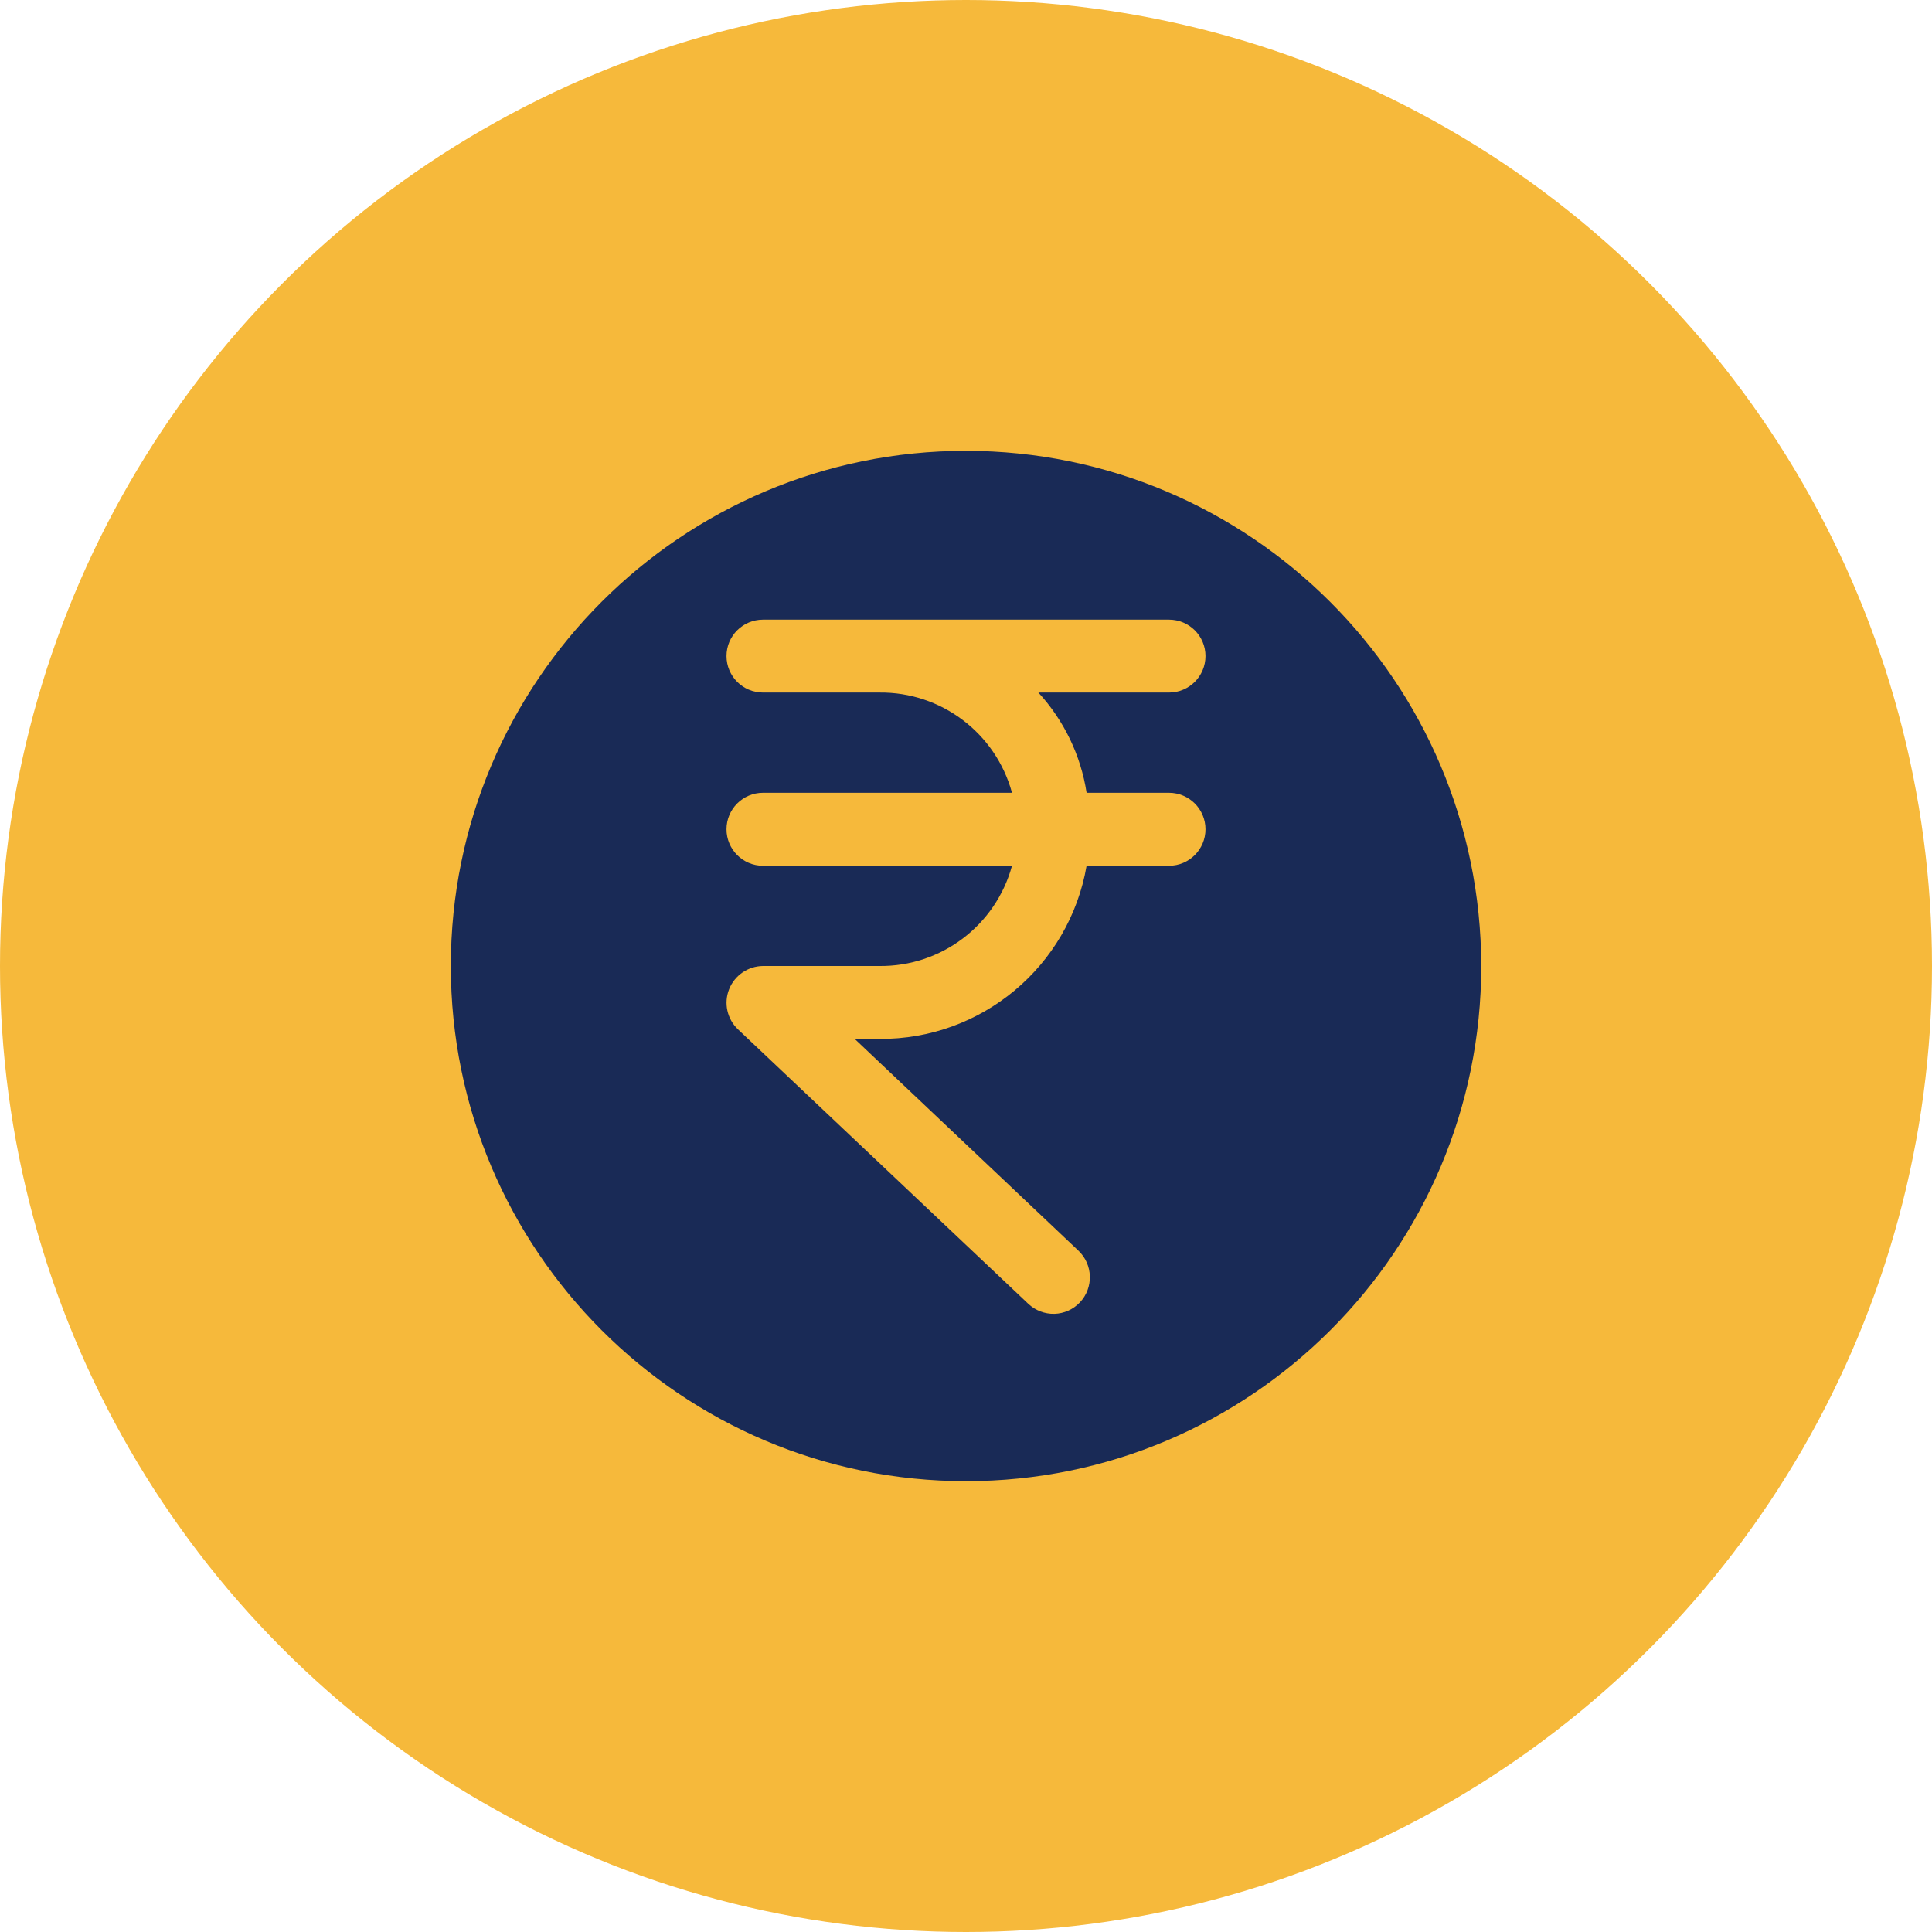 <svg width="26" height="26" viewBox="0 0 26 26" fill="none" xmlns="http://www.w3.org/2000/svg">
<circle cx="13" cy="13" r="13" fill="#F6B93B"/>
<path d="M13 6.067C9.171 6.067 6.067 9.171 6.067 13C6.067 16.829 9.171 19.933 13 19.933C16.829 19.933 19.934 16.829 19.934 13C19.929 9.172 16.828 6.071 13 6.067ZM14.623 10.669H15.732C16.003 10.669 16.223 10.889 16.223 11.16C16.223 11.431 16.003 11.651 15.732 11.651H14.623C14.389 13.006 13.207 13.993 11.832 13.981H11.502L14.513 16.831C14.71 17.018 14.719 17.329 14.533 17.527C14.443 17.622 14.32 17.677 14.19 17.681C14.06 17.684 13.934 17.636 13.839 17.547L9.931 13.852C9.785 13.713 9.738 13.5 9.812 13.313C9.886 13.126 10.067 13.002 10.268 13H11.832C12.665 13.01 13.4 12.455 13.619 11.651H10.268C9.997 11.651 9.777 11.431 9.777 11.16C9.777 10.889 9.997 10.669 10.268 10.669H13.619C13.4 9.865 12.665 9.31 11.832 9.32H10.268C9.997 9.32 9.777 9.1 9.777 8.829C9.777 8.558 9.997 8.339 10.268 8.339H15.732C16.003 8.339 16.223 8.558 16.223 8.829C16.223 9.1 16.003 9.32 15.732 9.32H13.974C14.319 9.696 14.545 10.165 14.623 10.669Z" fill="#192A56"/>
</svg>
